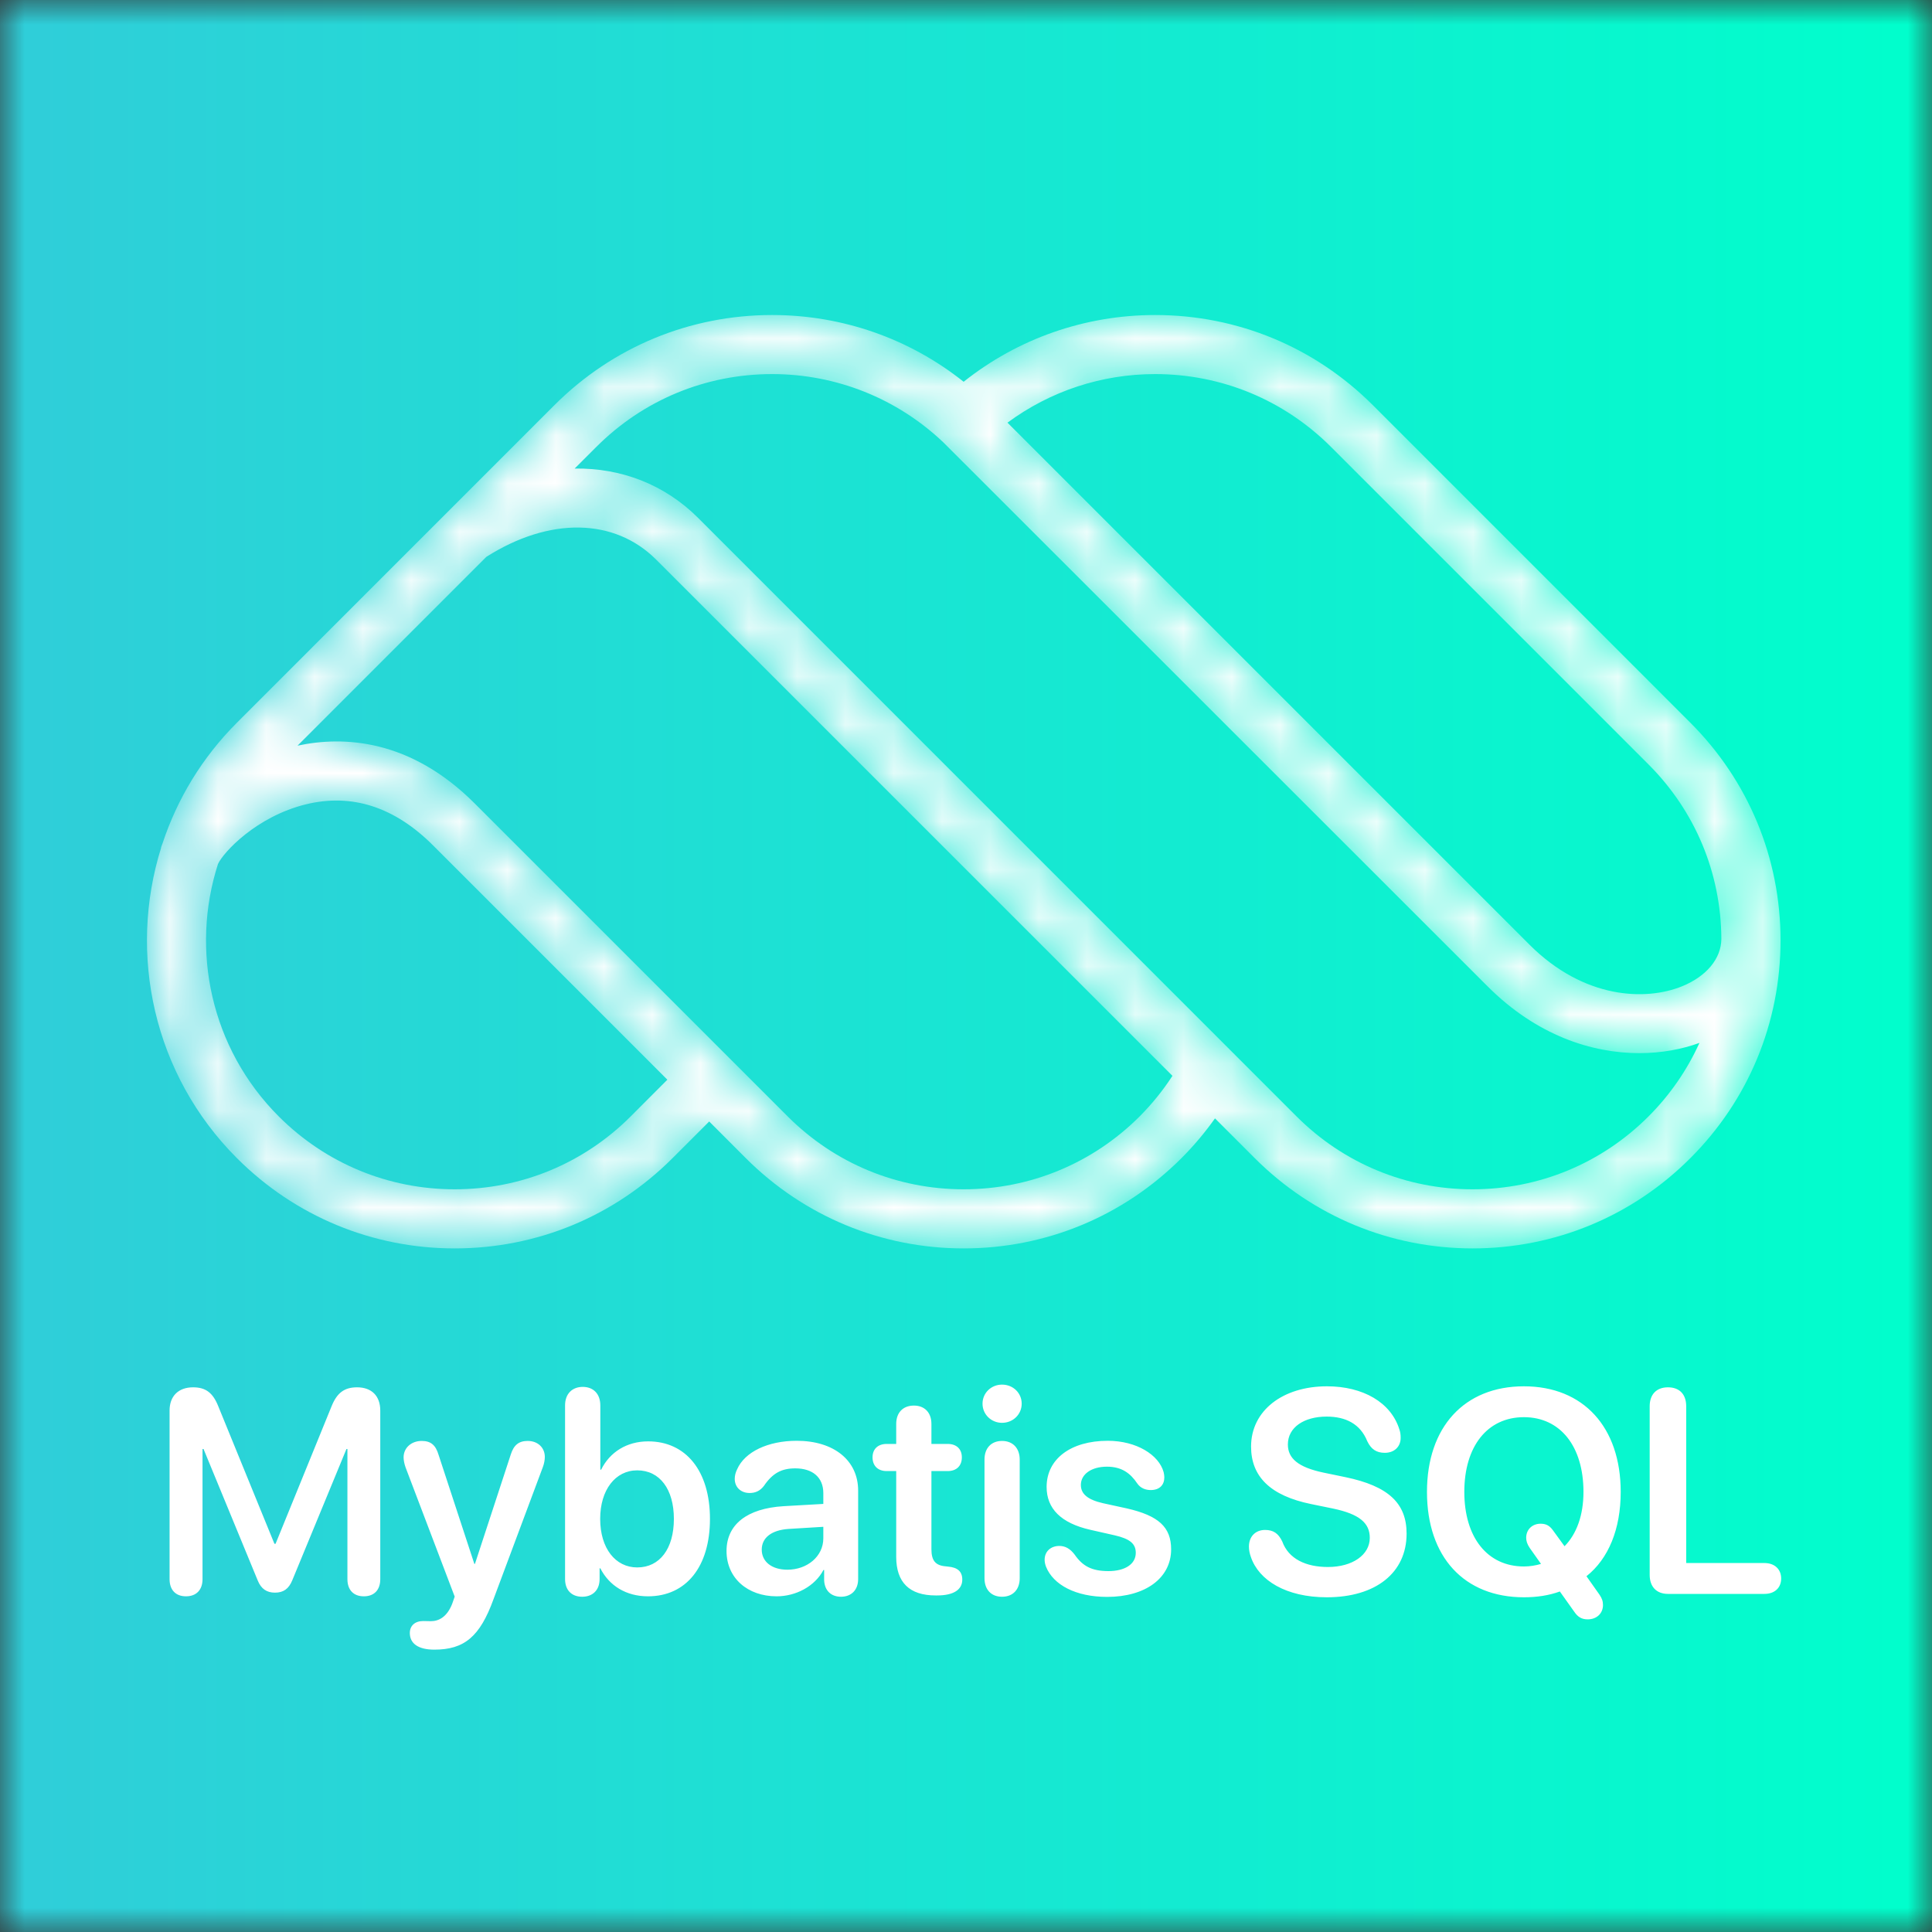 <?xml version="1.0" encoding="UTF-8"?>
<svg width="40px" height="40px" viewBox="0 0 40 40" version="1.1" xmlns="http://www.w3.org/2000/svg" xmlns:xlink="http://www.w3.org/1999/xlink">
    <rect x="0" y="0" width="40" height="40" fill="#333333" stroke="none"/>
    <title>mdpi画板备份 2</title>
    <defs>
        <polygon id="path-1" points="0 0 40 0 40 40 0 40"></polygon>
        <linearGradient x1="0%" y1="50%" x2="100%" y2="50%" id="linearGradient-3">
            <stop stop-color="#30CDD9" offset="0%"></stop>
            <stop stop-color="#00FFCC" offset="100%"></stop>
        </linearGradient>
        <path d="M31.131,16.614 C30.158,17.587 28.864,18.123 27.488,18.123 C27.488,18.123 27.488,18.123 27.488,18.123 C26.111,18.123 24.817,17.587 23.844,16.614 L11.453,4.222 C10.759,3.529 9.86,3.187 8.897,3.201 L9.345,2.754 C10.317,1.781 11.61,1.245 12.986,1.245 C14.311,1.245 15.57,1.747 16.53,2.658 L16.53,2.658 L27.801,13.923 C28.821,14.943 29.964,15.304 30.94,15.304 C31.403,15.304 31.828,15.222 32.185,15.092 C31.932,15.651 31.578,16.167 31.131,16.614 Z M16.951,18.123 C15.575,18.123 14.281,17.587 13.308,16.614 L6.83,10.136 C5.492,8.799 4.116,8.734 3.16,8.938 L7.068,5.03 C8.375,4.2 9.72,4.22 10.587,5.088 L21.274,15.774 C21.078,16.076 20.851,16.357 20.595,16.614 C19.621,17.587 18.327,18.123 16.951,18.123 Z M6.414,18.123 C5.038,18.123 3.744,17.587 2.771,16.614 C1.36,15.202 0.941,13.169 1.513,11.388 C1.625,11.145 2.307,10.405 3.333,10.153 C4.284,9.92 5.169,10.206 5.965,11.002 L10.817,15.854 L10.058,16.614 C9.085,17.587 7.791,18.123 6.414,18.123 Z M24.558,2.754 L31.131,9.327 C32.097,10.293 32.632,11.575 32.639,12.94 L32.639,12.94 C32.635,13.347 32.332,13.713 31.828,13.919 C31.074,14.227 29.794,14.186 28.666,13.058 L17.859,2.251 C18.741,1.599 19.805,1.245 20.916,1.245 C22.292,1.245 23.585,1.781 24.558,2.754 Z M31.996,8.462 L25.423,1.888 C24.219,0.685 22.619,0.022 20.916,0.022 C19.464,0.022 18.076,0.509 16.951,1.404 C15.827,0.509 14.438,0.022 12.986,0.022 C11.283,0.022 9.683,0.684 8.479,1.888 L1.906,8.462 C1.18,9.187 0.668,10.046 0.366,10.959 C0.354,10.99 0.342,11.021 0.333,11.051 L0.336,11.052 C-0.352,13.247 0.17,15.743 1.906,17.479 C3.11,18.683 4.711,19.347 6.414,19.347 C8.118,19.347 9.719,18.683 10.923,17.479 L11.683,16.719 L12.442,17.479 C13.647,18.683 15.248,19.347 16.951,19.347 C18.654,19.347 20.255,18.683 21.46,17.479 C21.715,17.224 21.947,16.948 22.155,16.655 L22.979,17.479 C24.183,18.683 25.784,19.346 27.488,19.347 C27.488,19.347 27.488,19.347 27.488,19.347 C29.191,19.347 30.792,18.683 31.996,17.479 C33.201,16.275 33.864,14.674 33.864,12.97 C33.864,11.267 33.201,9.666 31.996,8.462 L31.996,8.462 Z" id="path-4"></path>
    </defs>
    <g id="画板备份-2" stroke="none" stroke-width="1" fill="none" fill-rule="evenodd">
        <g id="shutterstock_623877563">
            <g id="编组">
                <mask id="mask-2" fill="white">
                    <use xlink:href="#path-1"></use>
                </mask>
                <g id="Clip-2"></g>
                <polygon id="Fill-1" fill="url(#linearGradient-3)" mask="url(#mask-2)" points="0 40 40 40 40 0 0 0"></polygon>
            </g>
            <path d="M7.533,33.05 C7.747,33.05 7.873,32.918 7.873,32.695 L7.873,29.203 C7.873,28.901 7.694,28.723 7.393,28.723 C7.129,28.723 6.977,28.837 6.865,29.115 L5.705,31.963 L5.682,31.963 L4.519,29.115 C4.407,28.834 4.258,28.723 3.997,28.723 C3.695,28.723 3.511,28.904 3.511,29.203 L3.511,32.695 C3.511,32.918 3.637,33.05 3.851,33.05 C4.064,33.05 4.193,32.918 4.193,32.695 L4.193,30 L4.214,30 L5.336,32.722 C5.406,32.895 5.521,32.974 5.693,32.974 C5.869,32.974 5.978,32.895 6.051,32.719 L7.173,30 L7.193,30 L7.193,32.695 C7.193,32.918 7.319,33.05 7.533,33.05 Z M8.992,34.154 C9.613,34.154 9.936,33.885 10.217,33.111 L11.239,30.375 C11.266,30.305 11.28,30.223 11.28,30.164 C11.28,29.971 11.134,29.833 10.926,29.833 C10.741,29.833 10.636,29.918 10.574,30.117 L9.833,32.379 L9.821,32.379 L9.08,30.12 C9.019,29.915 8.916,29.833 8.731,29.833 C8.518,29.833 8.356,29.974 8.356,30.173 C8.356,30.231 8.371,30.308 8.397,30.381 L9.414,33.056 L9.361,33.208 C9.253,33.48 9.083,33.565 8.919,33.565 C8.852,33.565 8.822,33.562 8.761,33.562 C8.591,33.562 8.485,33.659 8.485,33.809 C8.485,34.031 8.664,34.154 8.992,34.154 Z M12.054,33.059 C12.265,33.059 12.414,32.927 12.414,32.692 L12.414,32.47 L12.429,32.47 C12.613,32.83 12.962,33.05 13.416,33.05 C14.204,33.05 14.699,32.44 14.699,31.447 C14.699,30.454 14.201,29.842 13.419,29.842 C12.977,29.842 12.625,30.064 12.446,30.428 L12.429,30.428 L12.429,29.098 C12.429,28.852 12.279,28.714 12.065,28.714 C11.852,28.714 11.699,28.852 11.699,29.098 L11.699,32.692 C11.699,32.93 11.843,33.059 12.054,33.059 Z M13.193,32.452 C12.742,32.452 12.426,32.057 12.426,31.447 C12.426,30.844 12.742,30.442 13.193,30.442 C13.659,30.442 13.952,30.832 13.952,31.447 C13.952,32.065 13.659,32.452 13.193,32.452 Z M17.412,33.059 C17.617,33.059 17.767,32.927 17.767,32.692 L17.767,30.861 C17.767,30.237 17.266,29.83 16.495,29.83 C15.9,29.83 15.42,30.059 15.262,30.419 C15.229,30.486 15.212,30.551 15.212,30.618 C15.212,30.794 15.341,30.911 15.52,30.911 C15.643,30.911 15.739,30.864 15.815,30.765 C15.997,30.498 16.182,30.401 16.466,30.401 C16.826,30.401 17.046,30.589 17.046,30.914 L17.046,31.137 L16.223,31.184 C15.467,31.23 15.042,31.562 15.042,32.112 C15.042,32.672 15.479,33.05 16.079,33.05 C16.48,33.05 16.87,32.842 17.049,32.505 L17.063,32.505 L17.063,32.722 C17.075,32.938 17.213,33.059 17.412,33.059 Z M16.302,32.499 C15.985,32.499 15.771,32.338 15.771,32.083 C15.771,31.837 15.974,31.679 16.325,31.655 L17.046,31.611 L17.046,31.849 C17.046,32.224 16.712,32.499 16.302,32.499 Z M19.401,33.032 C19.735,33.032 19.923,32.918 19.923,32.704 C19.923,32.534 19.823,32.452 19.63,32.435 L19.577,32.429 C19.366,32.411 19.284,32.309 19.284,32.074 L19.284,30.457 L19.621,30.457 C19.803,30.457 19.914,30.349 19.914,30.173 C19.914,30 19.803,29.895 19.621,29.895 L19.284,29.895 L19.284,29.481 C19.284,29.247 19.144,29.101 18.921,29.101 C18.695,29.101 18.555,29.247 18.555,29.481 L18.555,29.895 L18.358,29.895 C18.177,29.895 18.065,30 18.065,30.173 C18.065,30.349 18.177,30.457 18.358,30.457 L18.555,30.457 L18.555,32.232 C18.555,32.763 18.83,33.032 19.372,33.032 L19.401,33.032 Z M20.746,29.458 C20.975,29.458 21.153,29.282 21.153,29.062 C21.153,28.84 20.975,28.667 20.746,28.667 C20.521,28.667 20.342,28.84 20.342,29.062 C20.342,29.282 20.521,29.458 20.746,29.458 Z M20.746,33.059 C20.969,33.059 21.112,32.912 21.112,32.675 L21.112,30.22 C21.112,29.982 20.969,29.833 20.746,29.833 C20.523,29.833 20.383,29.982 20.383,30.217 L20.383,32.675 C20.383,32.912 20.523,33.059 20.746,33.059 Z M22.923,33.062 C23.714,33.062 24.247,32.672 24.247,32.077 C24.247,31.617 23.986,31.38 23.33,31.23 L22.835,31.122 C22.513,31.049 22.378,30.926 22.378,30.744 C22.378,30.521 22.598,30.366 22.917,30.366 C23.225,30.366 23.403,30.501 23.547,30.715 C23.614,30.812 23.72,30.85 23.825,30.85 C24.01,30.85 24.106,30.741 24.106,30.589 C24.106,30.554 24.101,30.519 24.092,30.48 C23.995,30.123 23.532,29.83 22.935,29.83 C22.167,29.83 21.669,30.208 21.669,30.785 C21.669,31.236 21.968,31.535 22.574,31.673 L23.078,31.787 C23.397,31.86 23.515,31.963 23.515,32.15 C23.515,32.385 23.289,32.528 22.949,32.528 C22.601,32.528 22.413,32.423 22.249,32.186 C22.155,32.062 22.053,32.007 21.933,32.007 C21.757,32.007 21.628,32.118 21.628,32.294 C21.628,32.338 21.637,32.385 21.657,32.438 C21.807,32.81 22.267,33.062 22.923,33.062 Z M27.47,33.07 C28.486,33.07 29.122,32.561 29.122,31.752 C29.122,31.125 28.747,30.768 27.856,30.583 L27.402,30.489 C26.875,30.378 26.664,30.193 26.664,29.906 C26.664,29.552 26.998,29.329 27.467,29.329 C27.862,29.329 28.164,29.481 28.308,29.839 C28.387,30.003 28.495,30.079 28.671,30.079 C28.867,30.079 28.999,29.953 28.999,29.769 C28.999,29.698 28.99,29.643 28.973,29.596 C28.8,29.036 28.22,28.702 27.473,28.702 C26.556,28.702 25.902,29.206 25.902,29.95 C25.902,30.568 26.298,30.967 27.145,31.14 L27.599,31.233 C28.149,31.348 28.36,31.535 28.36,31.84 C28.36,32.191 28.003,32.443 27.493,32.443 C27.042,32.443 26.679,32.279 26.547,31.913 C26.465,31.743 26.359,31.676 26.192,31.676 C25.993,31.676 25.858,31.811 25.858,32.021 C25.858,32.092 25.873,32.168 25.899,32.238 C26.063,32.719 26.626,33.07 27.47,33.07 Z M32.872,33.527 C33.057,33.527 33.188,33.404 33.188,33.231 C33.188,33.152 33.168,33.094 33.115,33.015 L32.846,32.634 C33.303,32.271 33.555,31.658 33.555,30.888 C33.555,29.546 32.781,28.702 31.551,28.702 C30.317,28.702 29.544,29.546 29.544,30.888 C29.544,32.238 30.317,33.07 31.551,33.07 C31.82,33.07 32.069,33.032 32.295,32.95 L32.591,33.366 C32.667,33.48 32.749,33.527 32.872,33.527 Z M31.551,32.432 C30.795,32.432 30.317,31.831 30.317,30.888 C30.317,29.944 30.795,29.341 31.551,29.341 C32.304,29.341 32.784,29.944 32.784,30.888 C32.784,31.374 32.641,31.761 32.392,32.013 L32.151,31.682 C32.081,31.585 32.008,31.547 31.896,31.547 C31.724,31.547 31.598,31.667 31.598,31.837 C31.598,31.904 31.618,31.969 31.671,32.048 L31.905,32.379 C31.797,32.411 31.677,32.432 31.551,32.432 Z M36.531,33 C36.739,33 36.877,32.877 36.877,32.681 C36.877,32.484 36.736,32.361 36.531,32.361 L34.911,32.361 L34.911,29.115 C34.911,28.866 34.771,28.723 34.533,28.723 C34.299,28.723 34.155,28.866 34.155,29.115 L34.155,32.607 C34.155,32.854 34.299,33 34.533,33 L36.531,33 Z" id="MybatisSQL" fill="#FFFFFF"></path>
            <g id="编组" transform="translate(3, 6.5)">
                <mask id="mask-5" fill="white">
                    <use xlink:href="#path-4"></use>
                </mask>
                <g id="Clip-33"></g>
                <path d="M31.131,16.614 C30.158,17.587 28.864,18.123 27.488,18.123 C27.488,18.123 27.488,18.123 27.488,18.123 C26.111,18.123 24.817,17.587 23.844,16.614 L11.453,4.222 C10.759,3.529 9.86,3.187 8.897,3.201 L9.345,2.754 C10.317,1.781 11.61,1.245 12.986,1.245 C14.311,1.245 15.57,1.747 16.53,2.658 L16.53,2.658 L27.801,13.923 C28.821,14.943 29.964,15.304 30.94,15.304 C31.403,15.304 31.828,15.222 32.185,15.092 C31.932,15.651 31.578,16.167 31.131,16.614 Z M16.951,18.123 C15.575,18.123 14.281,17.587 13.308,16.614 L6.83,10.136 C5.492,8.799 4.116,8.734 3.16,8.938 L7.068,5.03 C8.375,4.2 9.72,4.22 10.587,5.088 L21.274,15.774 C21.078,16.076 20.851,16.357 20.595,16.614 C19.621,17.587 18.327,18.123 16.951,18.123 Z M6.414,18.123 C5.038,18.123 3.744,17.587 2.771,16.614 C1.36,15.202 0.941,13.169 1.513,11.388 C1.625,11.145 2.307,10.405 3.333,10.153 C4.284,9.92 5.169,10.206 5.965,11.002 L10.817,15.854 L10.058,16.614 C9.085,17.587 7.791,18.123 6.414,18.123 Z M24.558,2.754 L31.131,9.327 C32.097,10.293 32.632,11.575 32.639,12.94 L32.639,12.94 C32.635,13.347 32.332,13.713 31.828,13.919 C31.074,14.227 29.794,14.186 28.666,13.058 L17.859,2.251 C18.741,1.599 19.805,1.245 20.916,1.245 C22.292,1.245 23.585,1.781 24.558,2.754 Z M31.996,8.462 L25.423,1.888 C24.219,0.685 22.619,0.022 20.916,0.022 C19.464,0.022 18.076,0.509 16.951,1.404 C15.827,0.509 14.438,0.022 12.986,0.022 C11.283,0.022 9.683,0.684 8.479,1.888 L1.906,8.462 C1.18,9.187 0.668,10.046 0.366,10.959 C0.354,10.99 0.342,11.021 0.333,11.051 L0.336,11.052 C-0.352,13.247 0.17,15.743 1.906,17.479 C3.11,18.683 4.711,19.347 6.414,19.347 C8.118,19.347 9.719,18.683 10.923,17.479 L11.683,16.719 L12.442,17.479 C13.647,18.683 15.248,19.347 16.951,19.347 C18.654,19.347 20.255,18.683 21.46,17.479 C21.715,17.224 21.947,16.948 22.155,16.655 L22.979,17.479 C24.183,18.683 25.784,19.346 27.488,19.347 C27.488,19.347 27.488,19.347 27.488,19.347 C29.191,19.347 30.792,18.683 31.996,17.479 C33.201,16.275 33.864,14.674 33.864,12.97 C33.864,11.267 33.201,9.666 31.996,8.462 L31.996,8.462 Z" id="Fill-32" fill="#FFFFFF" mask="url(#mask-5)"></path>
            </g>
        </g>
    </g>
</svg>